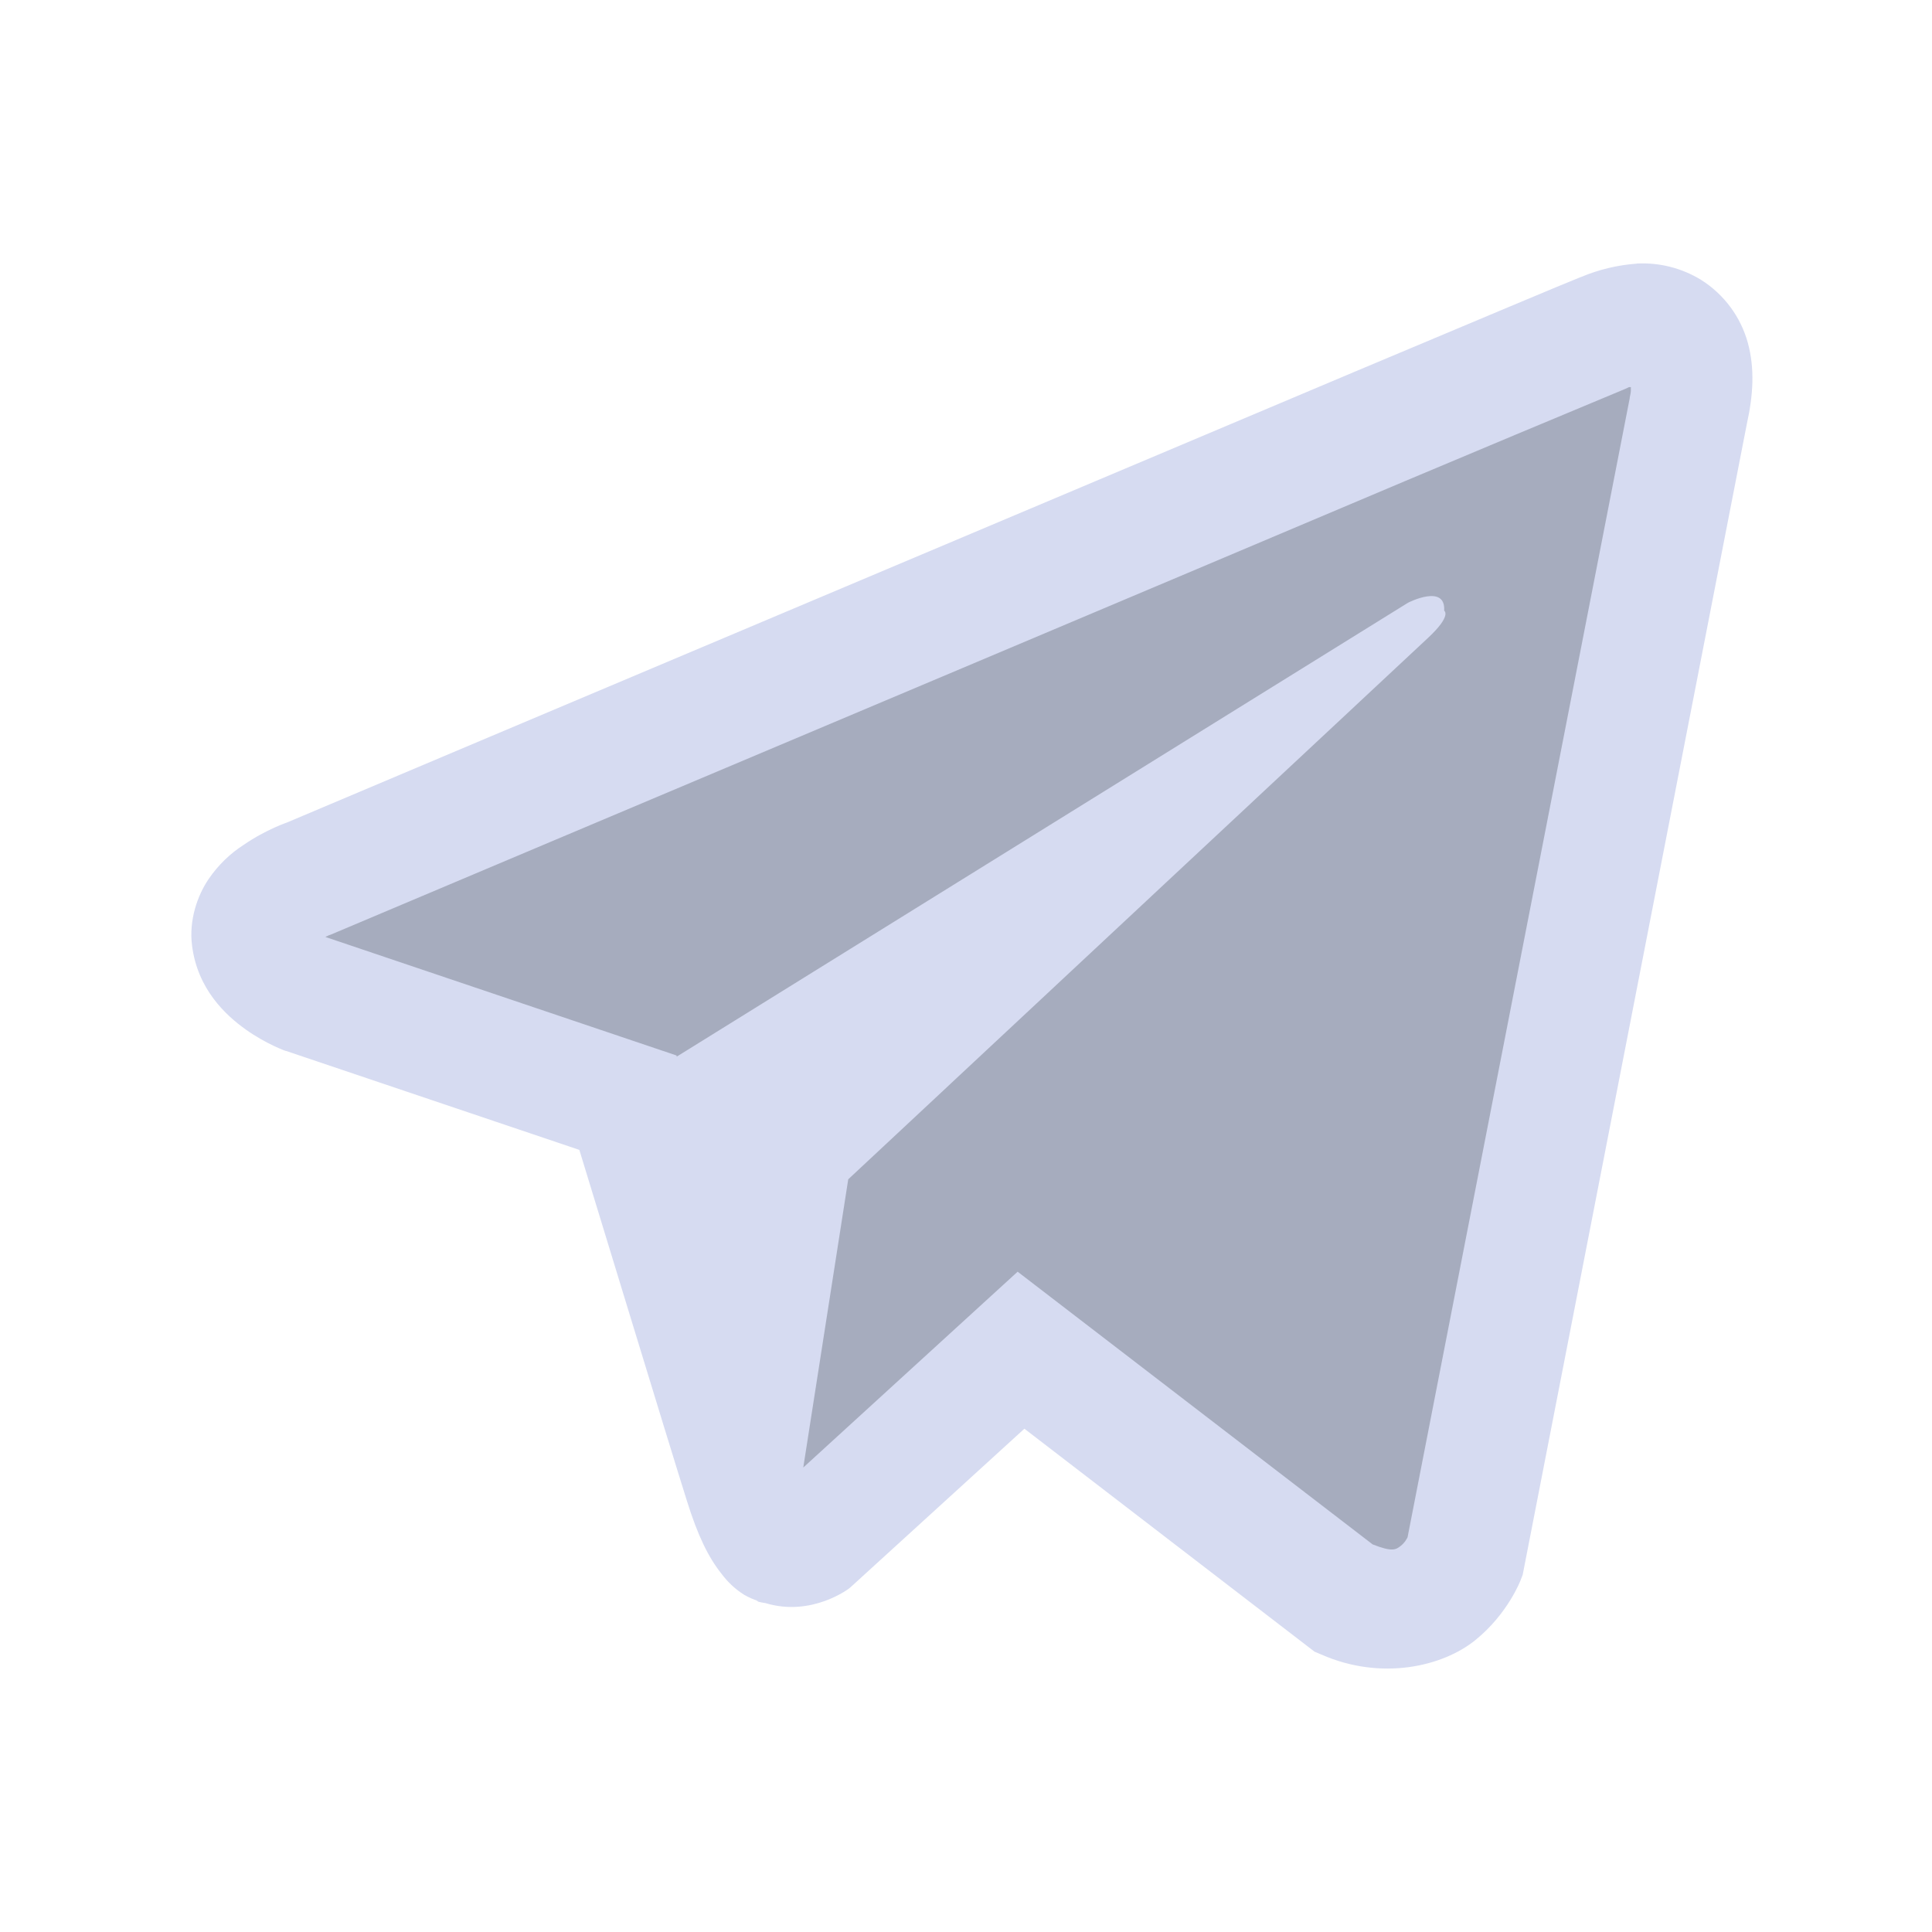 <?xml version="1.0" encoding="UTF-8" standalone="no"?>
<svg
   width="22"
   height="22"
   version="1.1"
   id="svg12"
   sodipodi:docname="telegram.svg"
   inkscape:version="1.3.2 (091e20ef0f, 2023-11-25)"
   xmlns:inkscape="http://www.inkscape.org/namespaces/inkscape"
   xmlns:sodipodi="http://sodipodi.sourceforge.net/DTD/sodipodi-0.dtd"
   xmlns="http://www.w3.org/2000/svg"
   xmlns:svg="http://www.w3.org/2000/svg"
   xmlns:rdf="http://www.w3.org/1999/02/22-rdf-syntax-ns#"
   xmlns:cc="http://creativecommons.org/ns#"
   xmlns:dc="http://purl.org/dc/elements/1.1/">
  <style
     type="text/css"
     id="current-color-scheme">
.ColorScheme-Text {
    color:#eff0f1;
}
</style>
  <defs
     id="defs16" />
  <sodipodi:namedview
     pagecolor="#ffffff"
     bordercolor="#000000"
     borderopacity="1"
     objecttolerance="10"
     gridtolerance="10"
     guidetolerance="10"
     inkscape:pageopacity="0"
     inkscape:pageshadow="2"
     inkscape:window-width="1920"
     inkscape:window-height="994"
     id="namedview14"
     showgrid="false"
     inkscape:zoom="9.9124993"
     inkscape:cx="32.282474"
     inkscape:cy="21.740229"
     inkscape:window-x="0"
     inkscape:window-y="0"
     inkscape:window-maximized="1"
     inkscape:current-layer="svg12"
     inkscape:document-rotation="0"
     inkscape:pagecheckerboard="false"
     inkscape:lockguides="true"
     inkscape:showpageshadow="2"
     inkscape:deskcolor="#ffffff">
    <inkscape:grid
       type="xygrid"
       id="grid833"
       originx="12"
       originy="-10"
       spacingy="1"
       spacingx="1"
       units="px"
       visible="false" />
  </sodipodi:namedview>
  <g
     id="telegram-mute-panel">
    <rect
       style="opacity:0.001"
       width="22"
       height="22"
       x="22"
       y="0"
       id="rect2-8" />
    <path
       inkscape:connector-curvature="0"
       id="fill"
       d="M 29,13 31,17.464 34,16 38,18 41,4 25,10.572 Z"
       style="color:#1e92ff;fill:#4e5a7e;fill-opacity:0.502;fill-rule:nonzero;stroke:none;stroke-width:2.688"
       class="ColorScheme-ButtonFocus"
       sodipodi:nodetypes="ccccccc" />
    <path
       class="ColorScheme-Text"
       d="m 40.64,3.002 c -0.219,0.016 -0.434,0.067 -0.638,0.153 H 40 c -0.195,0.077 -1.122,0.468 -2.531,1.06 L 32.42,6.345 c -3.622,1.527 -7.183,3.033 -7.183,3.033 l 0.042,-0.017 c 0,0 -0.246,0.081 -0.502,0.257 -0.158,0.101 -0.294,0.234 -0.4,0.389 -0.127,0.185 -0.228,0.469 -0.19,0.76 0.062,0.495 0.382,0.792 0.611,0.955 0.233,0.166 0.454,0.244 0.454,0.244 h 0.005 l 3.34,1.127 c 0.149,0.482 1.018,3.341 1.226,4 0.123,0.393 0.243,0.639 0.393,0.827 0.072,0.096 0.157,0.176 0.259,0.24 0.053,0.03 0.109,0.055 0.168,0.072 l -0.033,-0.008 c 0.01,0.004 0.018,0.011 0.026,0.014 0.028,0.008 0.046,0.01 0.081,0.016 0.528,0.16 0.953,-0.168 0.953,-0.168 l 0.023,-0.02 1.972,-1.798 3.304,2.539 0.076,0.032 c 0.688,0.303 1.386,0.135 1.754,-0.163 0.371,-0.299 0.516,-0.682 0.516,-0.682 l 0.024,-0.062 2.553,-13.108 c 0.072,-0.324 0.091,-0.627 0.011,-0.921 -0.082,-0.298 -0.273,-0.554 -0.534,-0.718 -0.219,-0.134 -0.473,-0.198 -0.73,-0.185 z m -0.069,1.404 c -0.002,0.043 0.006,0.039 -0.013,0.121 v 0.007 L 38.027,17.506 c -0.011,0.019 -0.029,0.059 -0.08,0.099 -0.053,0.042 -0.096,0.069 -0.318,-0.019 l -4.042,-3.105 -2.441,2.23 0.512,-3.282 6.605,-6.168 c 0.272,-0.254 0.181,-0.307 0.181,-0.307 0.019,-0.311 -0.411,-0.091 -0.411,-0.091 l -8.328,5.169 -0.002,-0.013 -3.991,-1.347 v -0.002 l -0.01,-0.002 c 0.007,-0.002 0.013,-0.004 0.02,-0.007 l 0.022,-0.011 0.021,-0.007 c 0,0 3.563,-1.505 7.187,-3.033 1.813,-0.766 3.641,-1.536 5.047,-2.132 0.833,-0.351 1.668,-0.7 2.503,-1.048 0.056,-0.022 0.029,-0.022 0.069,-0.022 z"
       id="path22-2-8"
       style="color:#eff0f1;isolation:isolate;fill:#d6dbf1;fill-opacity:1;stroke-width:1.228" />
    <path
       d="M 42,14 C 42,15.658 40.658,17 39,17 c -1.656,1e-6 -3,-1.342 -3,-3 C 36,12.344 37.344,11 39,11 c 1.658,0 3,1.344 3,3 z"
       id="path72-3-9"
       style="fill:#c83771;fill-opacity:1;stroke-width:0.036" />
    <path
       d="M 39.75,14 C 39.75,14.414 39.414,14.75 39,14.75 38.586,14.75 38.25,14.414 38.25,14 38.25,13.586 38.586,13.25 39,13.25 c 0.414,0 0.75,0.336 0.75,0.75 z"
       id="path72-3-2-26"
       style="fill:#d6dbf1;fill-opacity:1;stroke-width:0.009" />
    <path
       d="m 38,14 c 0,0.414 -0.336,0.75 -0.75,0.75 -0.414,10e-7 -0.75,-0.336 -0.75,-0.75 0,-0.414 0.336,-0.75 0.75,-0.75 0.414,0 0.75,0.336 0.75,0.75 z"
       id="path72-3-2-4-6"
       style="fill:#d6dbf1;fill-opacity:1;stroke-width:0.009" />
    <path
       d="m 41.5,14 c 0,0.414 -0.336,0.75 -0.75,0.75 -0.414,10e-7 -0.75,-0.336 -0.75,-0.75 0,-0.414 0.336,-0.75 0.75,-0.75 0.414,0 0.75,0.336 0.75,0.75 z"
       id="path72-3-2-2-4"
       style="fill:#d6dbf1;fill-opacity:1;stroke-width:0.009" />
  </g>
  <g
     id="telegram-attention-panel">
    <rect
       style="opacity:0.001"
       width="22"
       height="22"
       x="44"
       y="0"
       id="rect2" />
    <path
       inkscape:connector-curvature="0"
       id="fill-5"
       d="m 51.052,13 2,4.464 3,-1.464 4,2 3,-14 -16,6.572 z"
       style="color:#1e92ff;fill:#4e5a7e;fill-opacity:0.502;fill-rule:nonzero;stroke:none;stroke-width:2.688"
       class="ColorScheme-ButtonFocus"
       sodipodi:nodetypes="ccccccc" />
    <path
       class="ColorScheme-Text"
       d="m 62.64,3.002 c -0.219,0.016 -0.434,0.067 -0.638,0.153 h -0.002 c -0.195,0.077 -1.122,0.468 -2.531,1.06 l -5.049,2.131 c -3.622,1.527 -7.183,3.033 -7.183,3.033 l 0.042,-0.017 c 0,0 -0.246,0.081 -0.502,0.257 -0.158,0.101 -0.294,0.234 -0.4,0.389 -0.127,0.185 -0.228,0.469 -0.19,0.76 0.062,0.495 0.382,0.792 0.611,0.955 0.233,0.166 0.454,0.244 0.454,0.244 h 0.005 l 3.34,1.127 c 0.149,0.482 1.018,3.341 1.226,4 0.123,0.393 0.243,0.639 0.393,0.827 0.072,0.096 0.157,0.176 0.259,0.24 0.053,0.03 0.109,0.055 0.168,0.072 l -0.033,-0.008 c 0.01,0.004 0.018,0.011 0.026,0.014 0.028,0.008 0.046,0.01 0.081,0.016 0.528,0.16 0.953,-0.168 0.953,-0.168 l 0.023,-0.02 1.972,-1.798 3.304,2.539 0.076,0.032 c 0.688,0.303 1.386,0.135 1.754,-0.163 0.371,-0.299 0.516,-0.682 0.516,-0.682 l 0.024,-0.062 2.553,-13.108 c 0.072,-0.324 0.091,-0.627 0.011,-0.921 -0.082,-0.298 -0.273,-0.554 -0.534,-0.718 -0.219,-0.134 -0.473,-0.198 -0.73,-0.185 z m -0.069,1.404 c -0.002,0.043 0.006,0.039 -0.013,0.121 v 0.007 L 60.028,17.506 c -0.011,0.019 -0.029,0.059 -0.08,0.099 -0.053,0.042 -0.096,0.069 -0.318,-0.019 l -4.042,-3.105 -2.441,2.23 0.512,-3.282 6.605,-6.168 c 0.272,-0.254 0.181,-0.307 0.181,-0.307 0.019,-0.311 -0.411,-0.091 -0.411,-0.091 l -8.328,5.169 -0.002,-0.013 -3.991,-1.347 v -0.002 l -0.01,-0.002 c 0.007,-0.002 0.013,-0.004 0.02,-0.007 l 0.022,-0.011 0.021,-0.007 c 0,0 3.563,-1.505 7.187,-3.033 1.813,-0.766 3.641,-1.536 5.047,-2.132 0.833,-0.351 1.668,-0.7 2.503,-1.048 0.056,-0.022 0.029,-0.022 0.069,-0.022 z"
       id="path22-0"
       style="color:#eff0f1;isolation:isolate;fill:#d6dbf1;fill-opacity:1;stroke-width:1.228" />
    <path
       d="m 64.568,14 c 0,1.658 -1.342,3 -3,3 -1.656,0 -3,-1.342 -3,-3 0,-1.656 1.344,-3 3,-3 1.658,0 3,1.344 3,3 z"
       id="path72-3-6-4"
       style="fill:#00aa7f;fill-opacity:1;stroke-width:0.036" />
    <path
       id="path4166-8"
       d="m 63.068,12.1 1,1 -3,3 -2,-2 1,-1 1,1 z"
       class="ColorScheme-Background"
       style="color:#eff0f1;fill:#d6dbf1;fill-opacity:1" />
  </g>
  <g
     id="telegram-panel">
    <rect
       style="opacity:0.001"
       width="22"
       height="22"
       x="1.1920929e-07"
       y="0"
       id="rect2-1" />
    <path
       inkscape:connector-curvature="0"
       id="fill-7"
       d="m 7,13 2,4.464 L 12,16 l 4,2 3,-14 -16,6.572 z"
       style="color:#1e92ff;fill:#4e5a7e;fill-opacity:0.502;fill-rule:nonzero;stroke:none;stroke-width:2.688"
       class="ColorScheme-ButtonFocus"
       sodipodi:nodetypes="ccccccc" />
    <path
       class="ColorScheme-Text"
       d="m 18.64,3.002 c -0.219,0.016 -0.434,0.067 -0.638,0.153 h -0.002 c -0.195,0.077 -1.122,0.468 -2.531,1.06 l -5.049,2.131 c -3.622,1.527 -7.183,3.033 -7.183,3.033 l 0.042,-0.017 c 0,0 -0.246,0.081 -0.502,0.257 -0.158,0.101 -0.294,0.234 -0.4,0.389 -0.127,0.185 -0.228,0.469 -0.19,0.76 0.062,0.495 0.382,0.792 0.611,0.955 0.233,0.166 0.454,0.244 0.454,0.244 h 0.005 l 3.34,1.127 c 0.149,0.482 1.018,3.341 1.226,4 0.123,0.393 0.243,0.639 0.393,0.827 0.072,0.096 0.157,0.176 0.259,0.24 0.053,0.03 0.109,0.055 0.168,0.072 l -0.033,-0.008 c 0.01,0.004 0.018,0.011 0.026,0.014 0.028,0.008 0.046,0.01 0.081,0.016 0.528,0.16 0.953,-0.168 0.953,-0.168 l 0.023,-0.02 1.972,-1.798 3.304,2.539 0.076,0.032 c 0.688,0.303 1.386,0.135 1.754,-0.163 0.371,-0.299 0.516,-0.682 0.516,-0.682 l 0.024,-0.062 2.553,-13.108 c 0.072,-0.324 0.091,-0.627 0.011,-0.921 -0.082,-0.298 -0.273,-0.554 -0.534,-0.718 -0.219,-0.134 -0.473,-0.198 -0.73,-0.185 z m -0.069,1.404 c -0.002,0.043 0.006,0.039 -0.013,0.121 v 0.007 L 16.028,17.506 c -0.011,0.019 -0.029,0.059 -0.08,0.099 -0.053,0.042 -0.096,0.069 -0.318,-0.019 l -4.042,-3.105 -2.441,2.23 0.512,-3.282 6.605,-6.168 c 0.272,-0.254 0.181,-0.307 0.181,-0.307 0.019,-0.311 -0.411,-0.091 -0.411,-0.091 l -8.328,5.169 -0.002,-0.013 -3.991,-1.347 v -0.002 l -0.01,-0.002 c 0.007,-0.002 0.013,-0.004 0.02,-0.007 l 0.022,-0.011 0.021,-0.007 c 0,0 3.563,-1.505 7.187,-3.033 1.813,-0.766 3.641,-1.536 5.047,-2.132 0.833,-0.351 1.668,-0.7 2.503,-1.048 0.056,-0.022 0.029,-0.022 0.069,-0.022 z"
       id="path22-2-8-1"
       style="color:#eff0f1;isolation:isolate;fill:#d6dbf1;fill-opacity:1;stroke-width:1.228" />
  </g>
</svg>
